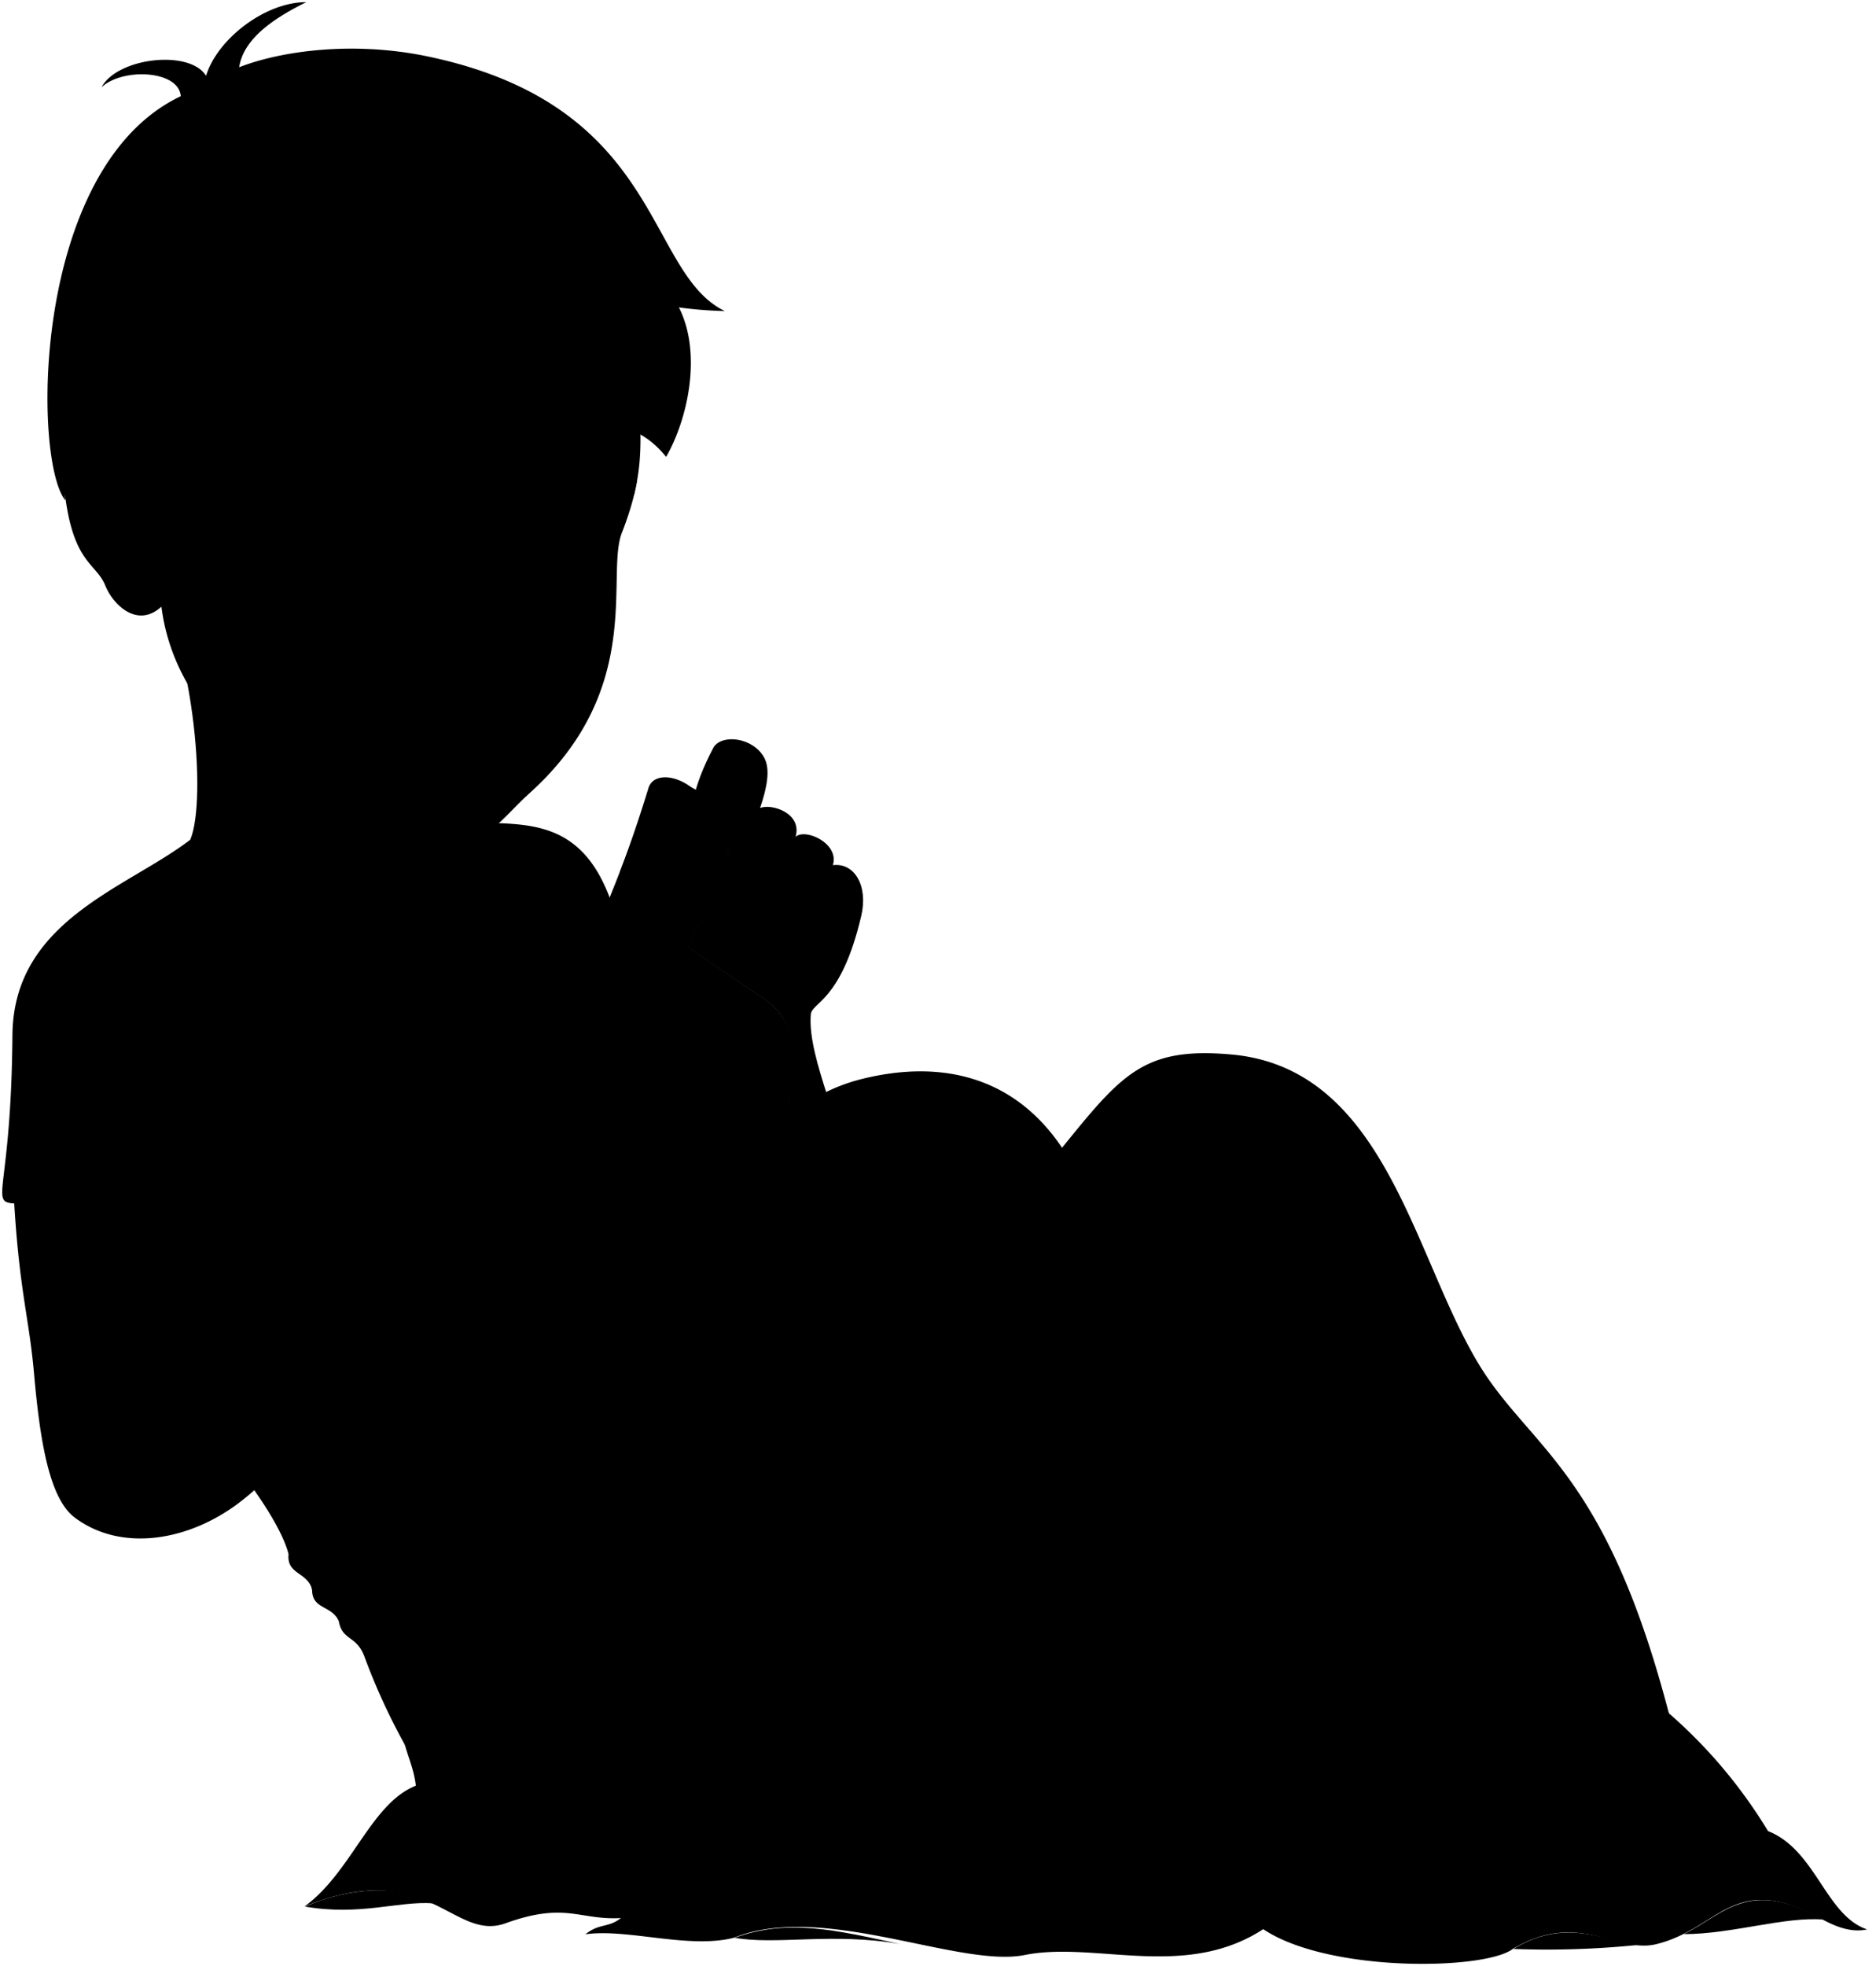 <svg viewBox="0 0 211.28 221.34">
  <path class="bennettUndershirt" d="M1.6,135.49c-2.84-.18-.34-1.29-.2-18.93.1-12.93,12.86-16.54,20-22l28-2.34c7.94,1.42,16.86-2.61,20.38,12.6,29.83,37-7.27,76.07-23.89,92.14A72.16,72.16,0,0,1,41,186.39c-.91-2.3-2.47-1.67-2.85-3.91-.89-1.82-3-1.26-3-3.51-.49-2-2.89-1.68-2.65-4-.57-2.21-2.4-5.21-4.5-8.09Z"/>
  <path class="clothesOverlapLine" d="M20.76,135.26c1-.78-.21-5.35-.73-8.77"/>
  <g class="clothesFoldLine">
    <path d="M7.28,120.79a25.09,25.09,0,0,0,11.39,7.1"/>
    <path d="M17.76,126.9c-2.25-2.74-2.6-6.47-.63-4.15"/>
    <path d="M13.26,115.93c3.22,3.27,5.93,6.67,6.77,10.56,2.63-2,3.14-5.7,3.36-9.63"/>
    <path d="M19.59,108.83c1.05,3,1.26,13.08.63,15"/>
    <path d="M30.28,111.08a50.69,50.69,0,0,0,13.15-.92"/>
    <path d="M35.41,113.12a32,32,0,0,0,18.22-4.36"/>
    <path d="M21.84,135.63a23.74,23.74,0,0,1,13.29-8.3"/>
    <path d="M28.94,132.6c-3.16,2.1-5.74,4.46-7.17,7.39"/>
    <path d="M61.79,107.21a4.58,4.58,0,0,1,3.4,1.37"/>
    <path d="M61,99.61c2.61,2.63,4.53,5.29,5.21,8"/>
    <path d="M49.39,159.05C56,152.63,65,149.5,75.45,148.61"/>
    <path d="M44.91,167.66c2.27-4.34,9.37-9.85,13.71-11.64"/>
    <path d="M32.49,175c.89-3.4,3.37-6.5,6.15-9.54"/>
    <path d="M35.14,179a9.82,9.82,0,0,1,2.74-7.24"/>
    <path d="M38.12,182.48c-.38-2-.38-3.79.59-4.75"/>
  </g>
  <g class="money">
    <path class="dollarEdge" d="M73,88.82c.43-1.66,2.68-1.71,4.65-.33,1.65,1.11,3.79,1.45,6.14,2A115.17,115.17,0,0,1,77,107.78c-3.44,0-7.69-3.48-9.95-2.69A162.79,162.79,0,0,0,73,88.82Z"/>
    <path class="dollarCentre" d="M77.35,90.7c-1.24-.4-2.84-1.74-4.56-1h0c-1.21,4.11-3,8.61-5,13.48h0c1.49-.49,3.17.55,4.61,1.14a5.57,5.57,0,0,1,4.44-2,57,57,0,0,0,3.08-7.5A3.69,3.69,0,0,1,77.35,90.7Z"/>
    <path class="dollarSeal" d="M70.85,99.17a2.59,2.59,0,0,0,3.32-1.37,2.45,2.45,0,0,0-1.37-3.32,2.24,2.24,0,0,0-1.63.08c-.43,1.18-.89,2.4-1.37,3.64A1.75,1.75,0,0,0,70.85,99.17Z"/>
    <path class="dollarBelow" d="M67,105.09c-.43.44.57,2.17,1.94,3.3l2.75-2.17C69.89,105.42,68.2,104.69,67,105.09Z"/>
  </g>
  <g class="envelope">
    <path class="paperLight" d="M89,116.86,88.6,142.7l-34.08,7.17-.39-27.79a10,10,0,0,1,3.1-5.71l10.36-10.14a6.53,6.53,0,0,1,8.11-.81l10.35,7C88,113.84,88.91,115.45,89,116.86Z"/>
    <line class="paperCreaseLine" x1="88.98" y1="116.86" x2="54.13" y2="122.08"/>
    <g class="textDisplayLine">
      <line x1="64.64" y1="122.89" x2="56.75" y2="124.14"/>
      <line x1="66.11" y1="124.48" x2="56.87" y2="126"/>
      <line x1="65.19" y1="126.55" x2="56.75" y2="128"/>
      <line x1="80" y1="133.02" x2="66.35" y2="135.5"/>
      <line x1="79.81" y1="135.02" x2="66.35" y2="137.54"/>
      <line x1="81.3" y1="136.65" x2="66.16" y2="139.59"/>
    </g>
    <polygon class="stamp" points="86.78 119.34 86.69 126.67 80.87 127.75 80.98 120.28 86.78 119.34"/>
  </g>
  <g class="eye">
    <circle class="sclera" cx="53.07" cy="59.47" r="16"/>
    <g class="irisDarkBrown">
      <ellipse cx="63.98" cy="60.85" rx="2.99" ry="2.71" transform="translate(-2.74 118.68) rotate(-84.48)"/>
      <ellipse cx="44.09" cy="58.93" rx="2.99" ry="2.71" transform="translate(-18.8 97.15) rotate(-84.48)"/>
    </g>
    <g class="pupil">
      <ellipse cx="63.64" cy="60.74" rx="1.16" ry="1.05" transform="translate(-2.94 118.24) rotate(-84.48)"/>
      <ellipse cx="43.75" cy="58.82" rx="1.16" ry="1.05" transform="translate(-19 96.71) rotate(-84.48)"/>
    </g>
  </g>
  <g class="skinEastAsian">
    <path d="M97,103.1c.79-3.38-.77-6-3.2-5.7.77-2.42-3.08-4.2-4.2-3.19.77-2.66-2.7-3.78-4-3.24.77-2.25,1.2-4.36.45-5.7-1.24-2.23-4.68-2.67-5.68-1.15-4.87,9.24-1.72,12.52,1.71,11.47-1.51,4-3,7.77-4.6,11.08l8.51,5.74c2,1.43,2.86,3,2.93,4.45L88.6,142.7l6.94-9.42c-.31-6.16-4.61-14-4.23-19C91.32,112.81,94.7,112.93,97,103.1Z"/>
    <path d="M49.42,92.21c11.52,11.16-30,14.76-28,2.34,1.95-4.51.35-23-5-30.61"/>
    <path d="M57.23,116.37c-5.23.3-9.7,4.7-13.24,8.67-5.65,7-4.8,9.43-7.71,13.79-6.61,8.24-11.06,11.14-15.45,12.4.68-4.07,0-10-.07-16-5.32.92-12.42.15-19.16.23.6,9.95,1.69,13,2.23,19.15.67,7.58,1.71,14.11,4.61,16.26,5.25,3.91,12.79,2.6,18.41-1.63,6.9-5.2,11-13.44,15.67-18.64a16.25,16.25,0,0,0,12.72-7c1-1.39,5.56-1.61,4-5.58,2.1-1.27,1.28-4.65-1.09-5.94a8.69,8.69,0,0,1,2.49.12c2.44,5.78,5.89,2.92,5.21,1.2-1.35-2.62-.45-4.21-3.7-5.73-2.62-1.22-4.57-2.47-11.91.91.64-1.67,1.56-4.76,3.89-6-.11-2,1.36-4.54,3.09-6.22"/>
    <path d="M59.67,89.27c-3.57,3.23-4.73,5.93-10.18,5.61-7.25-.43-6-.92-14.85-5.58-7.9-4.14-15.22-11.16-16.46-21-2.71,2.48-5.44-.21-6.31-2.35-1-2.5-3.44-2.46-4.47-9.65C1.9,32.94,53.56,8.65,73.68,34c-3.7,12.35.69,14.88-3.61,25.9C68.12,64.65,72.76,77.46,59.67,89.27ZM51.83,59.32c-.77-2.41-2.73-3-4.64-3a19.37,19.37,0,0,0-6.6,1.53c1.22,1,3.16,2.6,5.47,2.86,2.47.28,3.41-.34,5.06-.64C51.48,60,52.11,60.16,51.83,59.32Zm10.4,1.82a5.87,5.87,0,0,0,5.46,1.16,4.27,4.27,0,0,0,.46-3.22,4.74,4.74,0,0,0-6.48,1.4C61.38,60.86,61.58,61,62.23,61.14Z"/>
  </g>
  <g class="skinOverlapLine">
    <path d="M11.18,158a14.62,14.62,0,0,1,9.65-6.8"/>
    <path d="M82.14,95.59c2.08-1.44,1.41-4.12,2-6"/>
    <path d="M85.66,91c-1.21.4-3.87,7.68-4.61,9.64a2.56,2.56,0,0,0,4.55,2.25,35.34,35.34,0,0,0,4-8.65"/>
    <path d="M93.81,97.4c-.35,4.81-7.22,13.22-9.3,6.34"/>
    <path d="M96.36,101.44c-2.16,5.4-5.21,8.41-8.65,4.79"/>
    <path d="M58.16,132.07c-2-.57-4.09.84-5.84,1.23"/>
    <path d="M59.25,138c-1.3-2-3.42-.85-5.7-.18"/>
  </g>
  <g class="skinFoldLine">
    <path d="M17.39,55.3c-2.58-9.41-12.92-3-5.22,7.13"/>
    <path d="M16.68,57.68c-2.56.39,1.61,5-.85,5.63-1.08.28-.48-2.27-2.32-3.5-2.67-1.77.15-6.29,1.28-4.63"/>
  </g>
  <g class="blanket">
    <path class="bennettBlanket" d="M119.61,129.22c6.76-8.34,9.24-11.36,19-10.51,18.31,1.58,20.8,24.86,29.1,36.66,5.8,8.25,13.55,11.92,20.24,37.51a56.13,56.13,0,0,1,11.17,13.27c5.39,2.11,6.48,9.5,11.16,11.07-1.24.26-2.75.12-5-1.11-10.11-5.6-11.54,1-18.75,2.77-4.46,1.09-8.74-3.88-16.16.54-3.16,2.4-20.79,2.68-28.1-2.23-8.84,5.76-18.94,1.32-26.86,2.91-7.42,1.48-22.75-6-32.76-1.94-5.12,1.29-12-1.07-16.72-.39,1.59-1.28,2.55-.69,4-1.83-4.7.26-6.23-1.86-13,.59-5.93,2.13-8.74-7.57-22.66-1.88,5.34-3.86,7.48-11.6,12.56-13.61-.49-4.75-4.85-7.82,3.86-13.07-2-5.54,4.5-8.8,4-14.24-.82-8.2,7.42-10.39,13.46-14.55,8.61-16.82,15-34.24,28.89-37.7C106.73,119.07,114.59,121.72,119.61,129.22Z"/>
    <g class="bennettBlanketInner">
      <path d="M34.36,214.65c4.85-2.13,10.47-2.58,14.4-.37C44.86,214,40.59,215.72,34.36,214.65Z"/>
      <path d="M82.73,218.16c6.06-2.19,11.4-.86,18.63.7C93.77,217.54,87.41,219,82.73,218.16Z"/>
      <path d="M189.63,217.75c5.4,0,11.35-2,15.73-1.64C196.9,211.34,194.18,215.51,189.63,217.75Z"/>
      <path d="M170.45,219.42a101.43,101.43,0,0,0,14.09-.46C180.86,218.54,176.31,215.81,170.45,219.42Z"/>
    </g>
    <g class="blanketFoldLine">
      <path d="M119.61,129.22c7.94,11.46,10.61,25.68,17.32,42.7"/>
      <path d="M188,192.88c-7.05-7.54-11.78-17.16-30-9.5-9.52,4-21.85-1.25-25.11-12.66"/>
      <path d="M108.38,131.86a258.73,258.73,0,0,1,13.53,43c1.38,6.57,5.71,13.54,7,20.12"/>
      <path d="M79.85,208.82c5.54-8,5.21-16.63,14.51-19.57,7-2.22,16.12,3.68,26.74,4.41,21.65,1.48,28.2,19.89,40.11,13.69"/>
      <path d="M86.68,138.07c2.13,2.46-1.2,24.66-3.26,42.29"/>
      <path d="M75.38,152.11C69.56,168,58.32,181.85,61,188.24c3.14,7.51.35,13.19-6.33,5.31"/>
      <path d="M71.44,173.86c-3.43,8.56-6.85,12.33,3.77,19.86"/>
      <path d="M68.2,159.18c-2.25,4.11-4.67,7.59-7.55,9.37"/>
      <path d="M50.78,188a10.79,10.79,0,0,1,10.21.27"/>
      <path d="M54.14,198.17c-3,.31-4.45,2.23-7.22,2.87"/>
      <path d="M70.06,215.94C73.72,212,77,205.06,82.91,203.31"/>
      <path d="M100.21,193.72c-7,4.33-1.23,8.89,8.56,13.53"/>
      <path d="M76.58,211.19c1.31,3.53,6.84,3.34,11.47,3.34"/>
      <path d="M142.35,217.19c-9.95-3.61-21.24-.68-25.71-4.19"/>
      <path d="M138.39,199.2c6.16-1.88,11.39-6.31,17.12-4.45,6.23,2,18.33,11.47,27.06,14.55"/>
      <path d="M177.87,207.25c7.44-.34,10.69-2.91,21.29-1.1"/>
      <path d="M173,187.73c-4.33-3.43-8.9.17-13.36,2.39"/>
      <path d="M116.83,173.11c-.82,9.15,6.62,15.72-2.22,19.52"/>
      <path d="M140.93,135.56c-2.55-6.37-4.52,4.41-5,14.72"/>
      <path d="M124.82,127.57c3-1.4,2.77,1.85.35,8.23"/>
      <path d="M153.79,162.68c6.05-6.71,13.91,1.85,20.05,11.7"/>
      <path d="M156.92,164.42c.9,4.88-1.94,8.09-9,9.39"/>
      <path d="M164,166.74c2.57,5.93,5.12,11.42,7.53,13.93"/>
    </g>
  </g>
  <path class="lipMaleMedium__noStroke" d="M57.83,80c-2,.76-2.28.88-4.77-.2-2-.29-4.27,1.43-7.33,2.62,2.51,0,4.11,3.34,7.46,3.64,3.8.33,4.17-2.7,5.06-3.32C57.34,81.51,59.23,80.58,57.83,80Z"/>
  <path class="lipBorderLine" d="M45.57,82.34c3.15-.56,5.81-1.9,7.1-.9A3,3,0,0,0,56,82c.5-.21,1.39.5,2.54.8"/>
  <path class="lipOverlapLine" d="M56.76,81.51A4.27,4.27,0,0,1,56,82"/>
  <g class="lipEdgeLine">
    <path d="M53.06,79.75c2.49,1.08,2.75,1,4.77.2"/>
    <path d="M49.6,84.35a5.36,5.36,0,0,0,6.85.75"/>
  </g>
  <g class="noseLine">
    <path d="M50.32,74.39c-1.21-1.12-.29-3.22.68-3.77"/>
    <path d="M60.4,67.18c-.34,2.62,3.32,6.14.57,7.87-4.17,3.74-7.26-1.47-9.22-.31"/>
  </g>
  <g class="eyeFoldLine">
    <path d="M67.27,63.89a4.39,4.39,0,0,1-4.41-.27"/>
    <path d="M49.66,62.22a7.24,7.24,0,0,1-6.59-.47"/>
  </g>
  <g class="eyeCornerLine">
    <path d="M38.73,58.39a13.5,13.5,0,0,0,1.86-.53"/>
    <path d="M68.15,59.08c.46.34.7.79,1,.87"/>
    <path d="M67.69,62.3a3.52,3.52,0,0,0,.86-.49"/>
  </g>
  <path class="eyeCreaseLine" d="M38.59,56.48c4.46-.72,10.21-3.56,13.38.78"/>
  <g class="eyebrowBlack">
    <path d="M38.29,52.57c5.27-5.31,9.49-1.33,16.8-2C51.82,55.09,44.17,49,38.29,52.57Z"/>
    <path d="M63.72,51.65c1.8,3.34,4.7,2.2,7.69,4.06.12-.58.26-1.09.33-1.63C69.39,52.21,66.49,52.9,63.72,51.65Z"/>
  </g>
  <path class="hairBlack" d="M49.32,33c1,14.45,11.19,13.71,14.27,17.16A17,17,0,0,0,61.54,45c3.66,3.85,9,.84,13.48,6.44,2.43-4.23,4.08-11.63,1.44-16.83a46,46,0,0,0,5.17.41c-9-4.36-6.9-23.1-33.43-28.66-8.32-1.75-16.48-.66-21.26,1.21.5-3.42,4.38-5.75,7.56-7.33-4.71,0-10.07,4.23-11.29,8.3-1.84-3-10-2.06-11.78,1.29,2.38-2.23,8.71-1.93,8.93,1-16.88,8-16.67,41.07-13,45.5-1.17-9,8.85-10.86,10.66-3.88A16.77,16.77,0,0,0,23.45,54c.53-4.27,1.74-4,6.49-7.74a21.38,21.38,0,0,0,11.94-4.58A11.68,11.68,0,0,1,40,46.38C42.26,46,47.62,43.37,49.32,33Z"/>
  <path class="hairOverlapLine" d="M29.94,46.27a25.55,25.55,0,0,1-5.9.07,19.51,19.51,0,0,0,3.76-2.79"/>
</svg>
